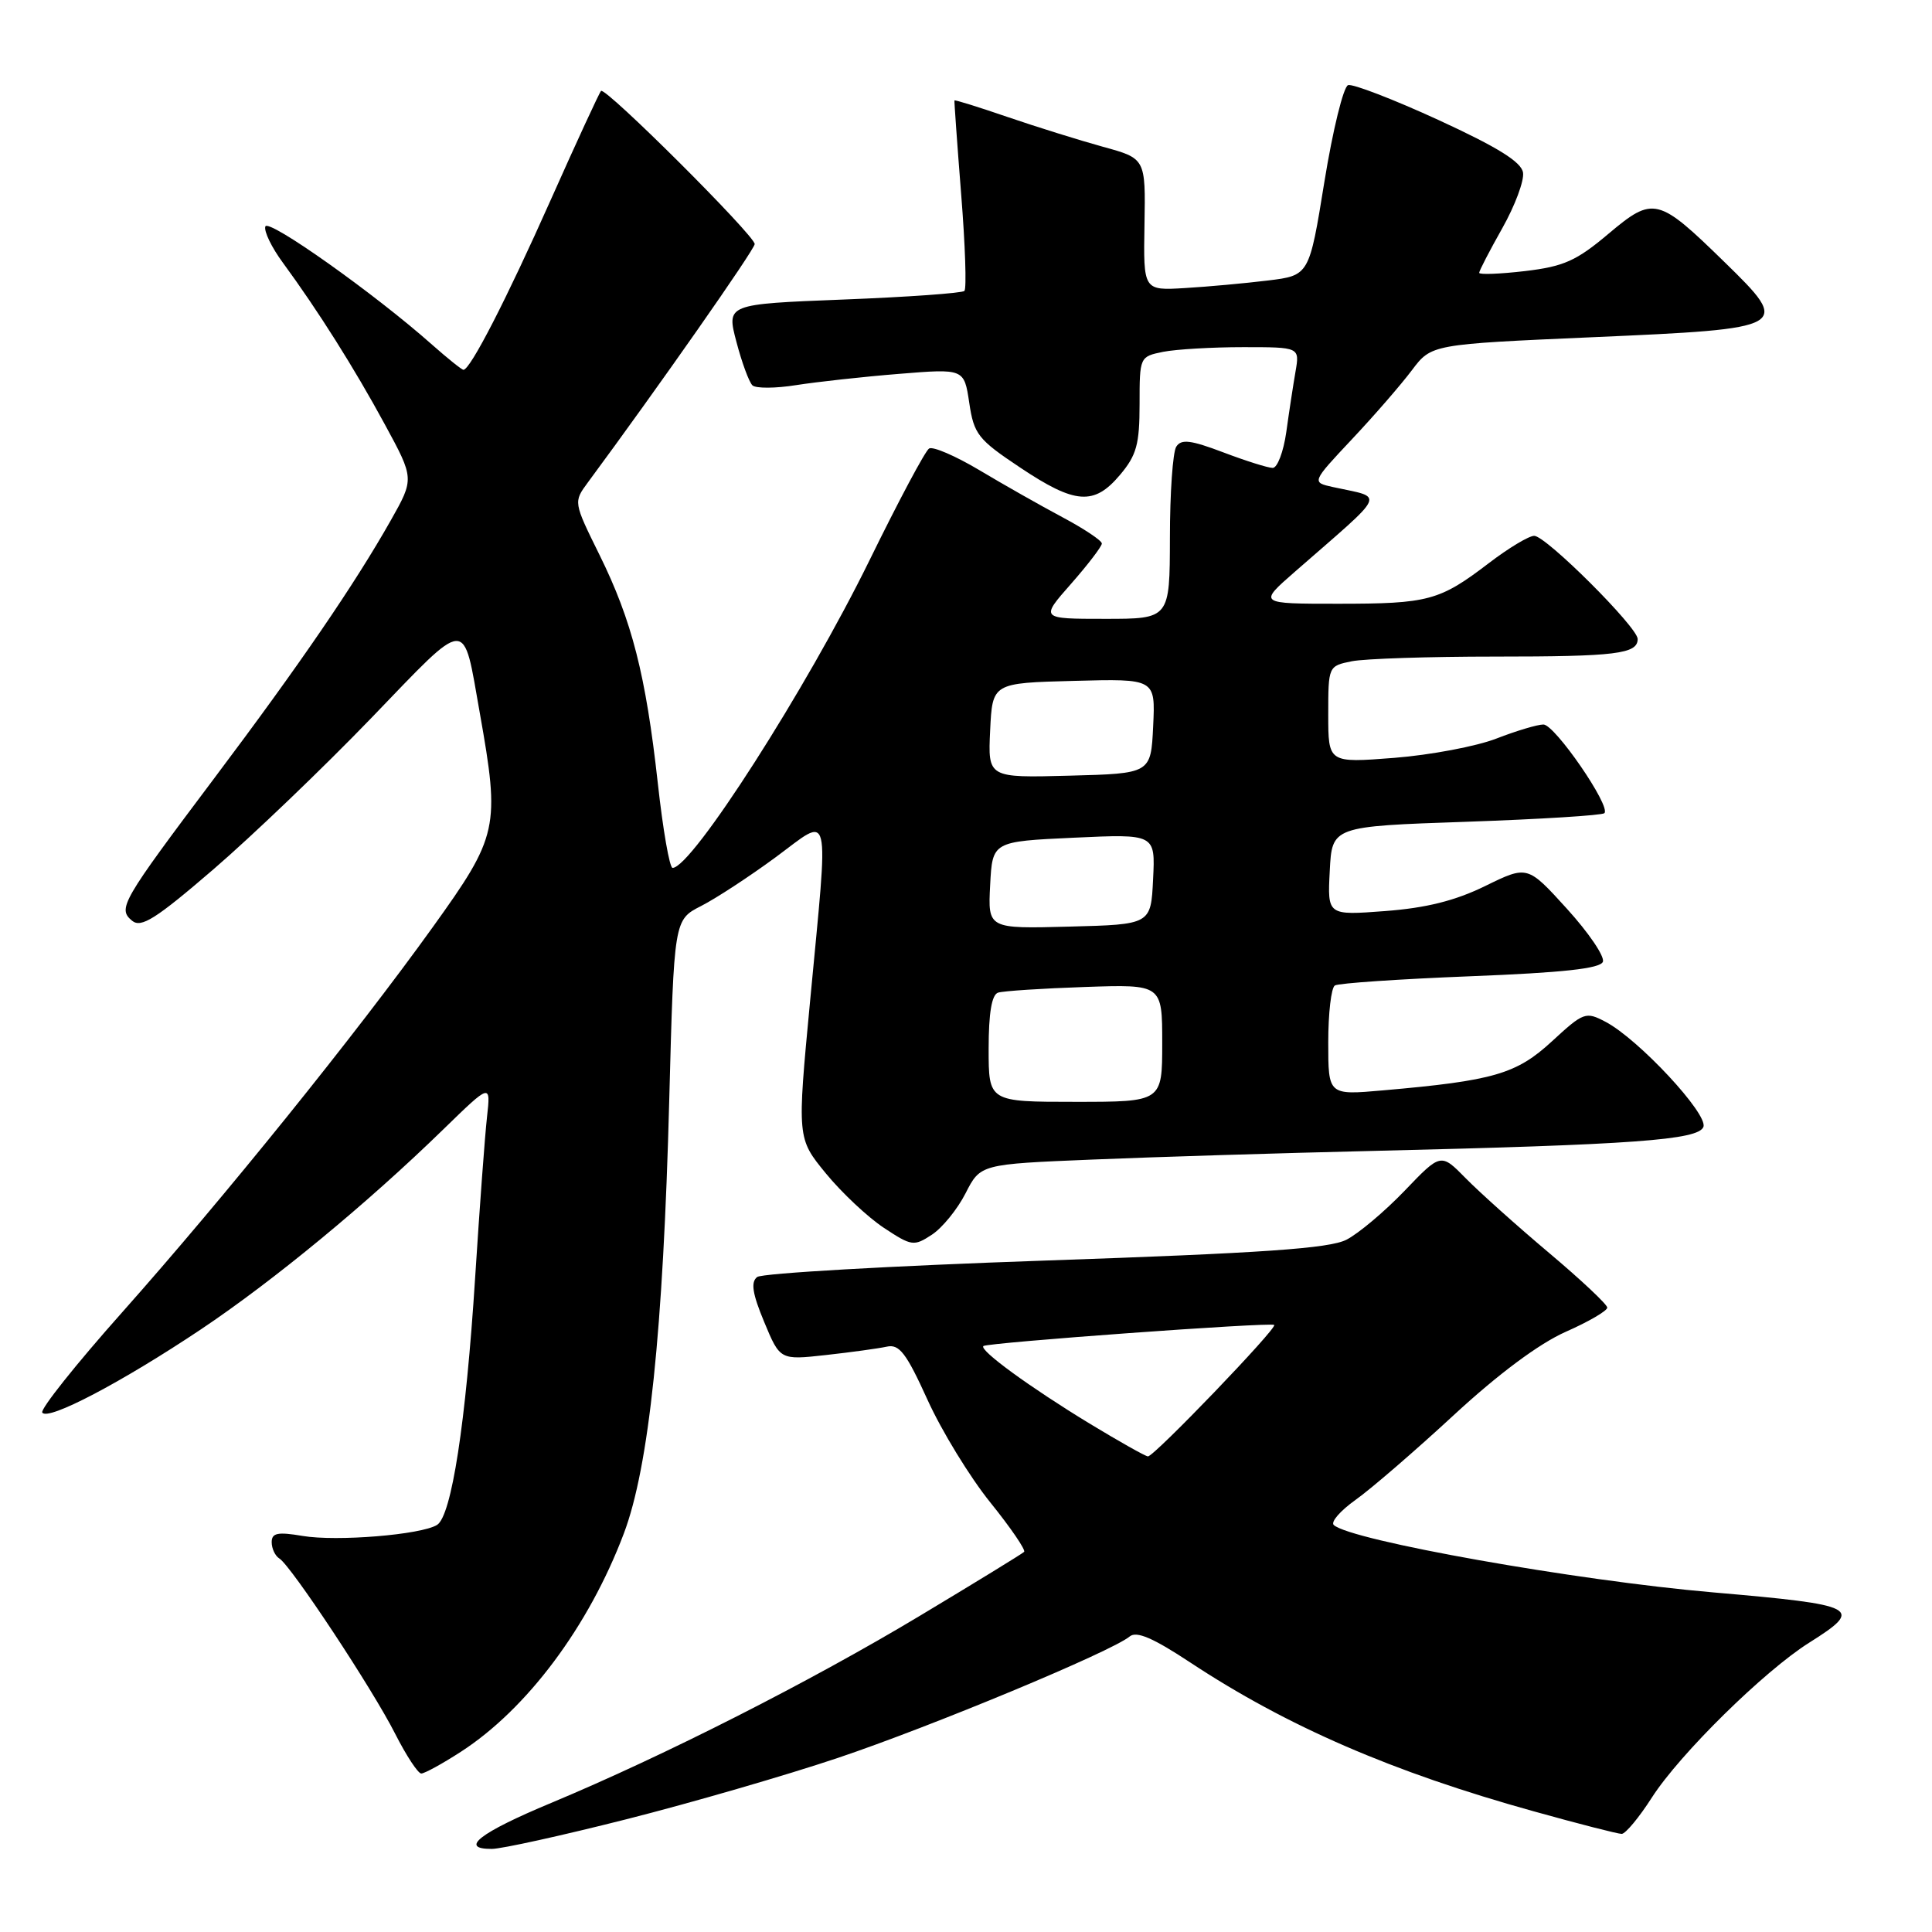 <?xml version="1.0" encoding="UTF-8" standalone="no"?>
<!DOCTYPE svg PUBLIC "-//W3C//DTD SVG 1.1//EN" "http://www.w3.org/Graphics/SVG/1.1/DTD/svg11.dtd" >
<svg xmlns="http://www.w3.org/2000/svg" xmlns:xlink="http://www.w3.org/1999/xlink" version="1.1" viewBox="0 0 256 256">
 <g >
 <path fill="currentColor"
d=" M 83.00 241.06 C 91.53 238.90 104.12 235.25 111.00 232.94 C 123.36 228.79 147.29 218.84 149.69 216.84 C 150.60 216.09 152.80 217.04 157.72 220.29 C 170.52 228.74 184.51 234.81 203.23 240.01 C 209.14 241.66 214.38 243.00 214.88 243.00 C 215.38 243.00 217.19 240.83 218.89 238.17 C 222.58 232.42 233.78 221.40 239.75 217.65 C 247.04 213.06 246.28 212.67 227.00 211.00 C 208.87 209.44 178.95 204.12 176.73 202.07 C 176.30 201.67 177.60 200.18 179.62 198.74 C 181.64 197.31 187.49 192.26 192.61 187.53 C 198.55 182.04 203.95 178.03 207.47 176.47 C 210.51 175.13 212.99 173.68 212.97 173.26 C 212.96 172.84 209.48 169.57 205.24 166.00 C 201.00 162.43 196.05 157.99 194.23 156.14 C 190.92 152.77 190.92 152.77 186.12 157.78 C 183.48 160.53 180.01 163.45 178.41 164.27 C 176.14 165.43 167.33 166.04 138.50 167.03 C 118.15 167.73 100.97 168.71 100.33 169.21 C 99.46 169.88 99.69 171.40 101.26 175.17 C 103.36 180.22 103.36 180.22 109.43 179.55 C 112.77 179.18 116.40 178.68 117.50 178.44 C 119.16 178.07 120.08 179.27 122.90 185.48 C 124.77 189.60 128.51 195.72 131.22 199.08 C 133.93 202.44 135.94 205.39 135.70 205.63 C 135.45 205.88 129.24 209.69 121.89 214.10 C 107.39 222.81 88.00 232.65 73.02 238.90 C 63.55 242.85 60.77 245.01 65.17 244.99 C 66.45 244.99 74.47 243.22 83.00 241.06 Z  M 61.05 232.13 C 69.83 226.46 78.01 215.51 82.66 203.20 C 85.99 194.39 87.88 176.38 88.68 145.69 C 89.31 121.88 89.31 121.88 92.90 120.05 C 94.88 119.04 99.31 116.14 102.75 113.61 C 110.24 108.09 109.82 106.36 107.34 132.66 C 105.62 150.83 105.62 150.83 109.43 155.48 C 111.53 158.04 114.98 161.28 117.11 162.69 C 120.79 165.12 121.09 165.17 123.47 163.61 C 124.85 162.71 126.86 160.24 127.94 158.12 C 129.91 154.26 129.91 154.26 144.70 153.65 C 152.84 153.31 169.62 152.79 182.00 152.50 C 216.44 151.68 225.04 151.06 225.71 149.32 C 226.36 147.63 217.11 137.69 212.75 135.40 C 210.11 134.01 209.84 134.11 205.63 137.99 C 200.93 142.32 197.91 143.20 183.25 144.48 C 176.00 145.12 176.00 145.12 176.00 138.12 C 176.00 134.27 176.39 130.87 176.88 130.58 C 177.36 130.28 185.44 129.73 194.83 129.36 C 207.10 128.88 212.04 128.34 212.39 127.44 C 212.65 126.74 210.51 123.59 207.63 120.42 C 202.40 114.66 202.40 114.66 196.80 117.40 C 192.82 119.35 188.98 120.31 183.54 120.72 C 175.89 121.30 175.89 121.30 176.20 115.40 C 176.50 109.50 176.50 109.50 194.28 108.89 C 204.06 108.55 212.30 108.04 212.59 107.75 C 213.49 106.85 206.02 96.00 204.51 96.00 C 203.72 96.00 200.92 96.84 198.29 97.86 C 195.65 98.89 189.56 100.04 184.75 100.42 C 176.00 101.10 176.00 101.10 176.00 94.68 C 176.00 88.28 176.01 88.25 179.12 87.62 C 180.84 87.28 189.36 87.00 198.04 87.00 C 214.13 87.00 217.00 86.65 217.00 84.67 C 217.00 83.12 204.85 71.00 203.29 71.00 C 202.59 71.00 199.89 72.62 197.29 74.61 C 190.74 79.61 189.29 80.00 177.29 80.00 C 166.72 80.00 166.72 80.00 171.59 75.75 C 184.00 64.91 183.49 66.05 176.64 64.54 C 173.78 63.91 173.78 63.91 179.14 58.20 C 182.09 55.07 185.66 50.95 187.08 49.06 C 189.67 45.62 189.67 45.62 211.08 44.68 C 237.19 43.54 237.41 43.41 228.49 34.71 C 219.69 26.12 219.08 25.97 213.14 30.97 C 208.89 34.56 207.22 35.31 202.07 35.92 C 198.73 36.31 196.00 36.41 196.00 36.15 C 196.00 35.88 197.38 33.22 199.06 30.24 C 200.74 27.26 201.98 23.94 201.81 22.87 C 201.59 21.46 198.47 19.52 190.63 15.91 C 184.64 13.16 179.24 11.08 178.63 11.28 C 178.01 11.49 176.60 17.24 175.49 24.08 C 173.48 36.50 173.48 36.50 167.99 37.17 C 164.97 37.54 160.03 37.99 157.00 38.17 C 151.50 38.50 151.50 38.50 151.65 29.75 C 151.80 21.00 151.80 21.00 146.15 19.45 C 143.04 18.59 137.36 16.82 133.53 15.51 C 129.69 14.19 126.51 13.20 126.47 13.31 C 126.43 13.41 126.83 19.01 127.36 25.75 C 127.90 32.49 128.09 38.25 127.79 38.55 C 127.49 38.84 120.27 39.36 111.75 39.69 C 96.26 40.30 96.26 40.30 97.58 45.30 C 98.30 48.05 99.26 50.64 99.70 51.06 C 100.14 51.48 102.75 51.47 105.50 51.03 C 108.25 50.60 114.38 49.92 119.12 49.54 C 127.75 48.84 127.75 48.84 128.43 53.37 C 129.05 57.55 129.59 58.23 135.17 61.95 C 142.47 66.83 144.97 67.01 148.41 62.92 C 150.60 60.33 151.00 58.87 151.00 53.55 C 151.00 47.29 151.02 47.25 154.12 46.62 C 155.84 46.28 160.62 46.00 164.74 46.00 C 172.22 46.00 172.22 46.00 171.66 49.25 C 171.35 51.04 170.80 54.64 170.44 57.25 C 170.07 59.86 169.26 62.00 168.64 62.00 C 168.01 62.00 165.07 61.07 162.09 59.94 C 157.76 58.30 156.52 58.15 155.86 59.19 C 155.40 59.91 155.02 65.34 155.02 71.25 C 155.00 82.00 155.00 82.00 146.42 82.00 C 137.83 82.00 137.83 82.00 141.92 77.36 C 144.16 74.81 146.00 72.40 146.00 72.02 C 146.00 71.63 143.64 70.06 140.75 68.52 C 137.86 66.98 132.92 64.18 129.76 62.29 C 126.60 60.41 123.61 59.12 123.11 59.43 C 122.60 59.74 119.05 66.41 115.21 74.25 C 106.87 91.26 91.67 115.00 89.12 115.00 C 88.72 115.00 87.84 109.94 87.16 103.75 C 85.57 89.42 83.74 82.24 79.43 73.51 C 75.98 66.52 75.98 66.52 77.90 63.92 C 87.17 51.38 100.00 33.05 100.00 32.34 C 100.00 31.20 80.20 11.46 79.64 12.05 C 79.40 12.30 76.40 18.80 72.97 26.50 C 67.10 39.69 62.31 49.00 61.41 49.00 C 61.19 49.00 59.32 47.50 57.25 45.67 C 49.69 38.95 35.53 28.91 35.16 30.01 C 34.95 30.64 36.00 32.80 37.49 34.82 C 42.14 41.16 46.96 48.80 51.00 56.25 C 54.90 63.43 54.90 63.43 51.77 68.97 C 46.98 77.44 39.64 88.16 28.48 103.00 C 16.08 119.50 15.56 120.39 17.50 122.00 C 18.70 122.99 20.61 121.79 28.28 115.19 C 33.41 110.77 42.83 101.75 49.21 95.13 C 62.23 81.62 61.30 81.66 63.58 94.50 C 66.27 109.66 66.03 110.75 57.35 122.84 C 47.11 137.10 29.68 158.71 16.15 173.93 C 10.07 180.76 5.33 186.72 5.60 187.17 C 6.31 188.32 16.10 183.18 26.62 176.15 C 36.24 169.71 48.66 159.47 58.76 149.63 C 65.03 143.53 65.03 143.53 64.53 148.02 C 64.25 150.48 63.55 160.04 62.96 169.27 C 61.73 188.57 59.83 200.87 57.91 202.06 C 55.79 203.37 44.62 204.28 40.10 203.52 C 36.79 202.96 36.00 203.12 36.00 204.35 C 36.00 205.19 36.46 206.17 37.02 206.51 C 38.57 207.47 49.36 223.79 52.37 229.75 C 53.84 232.64 55.39 235.00 55.82 235.00 C 56.25 235.00 58.61 233.71 61.05 232.13 Z  M 144.36 188.62 C 136.46 183.81 129.75 178.92 130.30 178.36 C 130.76 177.91 168.38 175.17 168.84 175.56 C 169.30 175.95 152.91 193.01 152.11 192.98 C 151.78 192.97 148.29 191.00 144.36 188.62 Z  M 131.00 138.97 C 131.00 134.23 131.41 131.80 132.25 131.53 C 132.94 131.31 138.11 130.97 143.75 130.78 C 154.00 130.43 154.00 130.43 154.00 138.21 C 154.00 146.00 154.00 146.00 142.50 146.00 C 131.00 146.00 131.00 146.00 131.00 138.97 Z  M 131.20 117.28 C 131.50 111.50 131.50 111.50 142.29 111.00 C 153.09 110.50 153.09 110.50 152.79 116.50 C 152.50 122.50 152.50 122.50 141.70 122.78 C 130.90 123.07 130.90 123.07 131.20 117.28 Z  M 131.20 96.78 C 131.50 90.50 131.50 90.50 142.30 90.22 C 153.10 89.93 153.10 89.93 152.80 96.22 C 152.50 102.50 152.50 102.50 141.70 102.78 C 130.90 103.07 130.90 103.07 131.20 96.78 Z "/>
</g>
</svg>